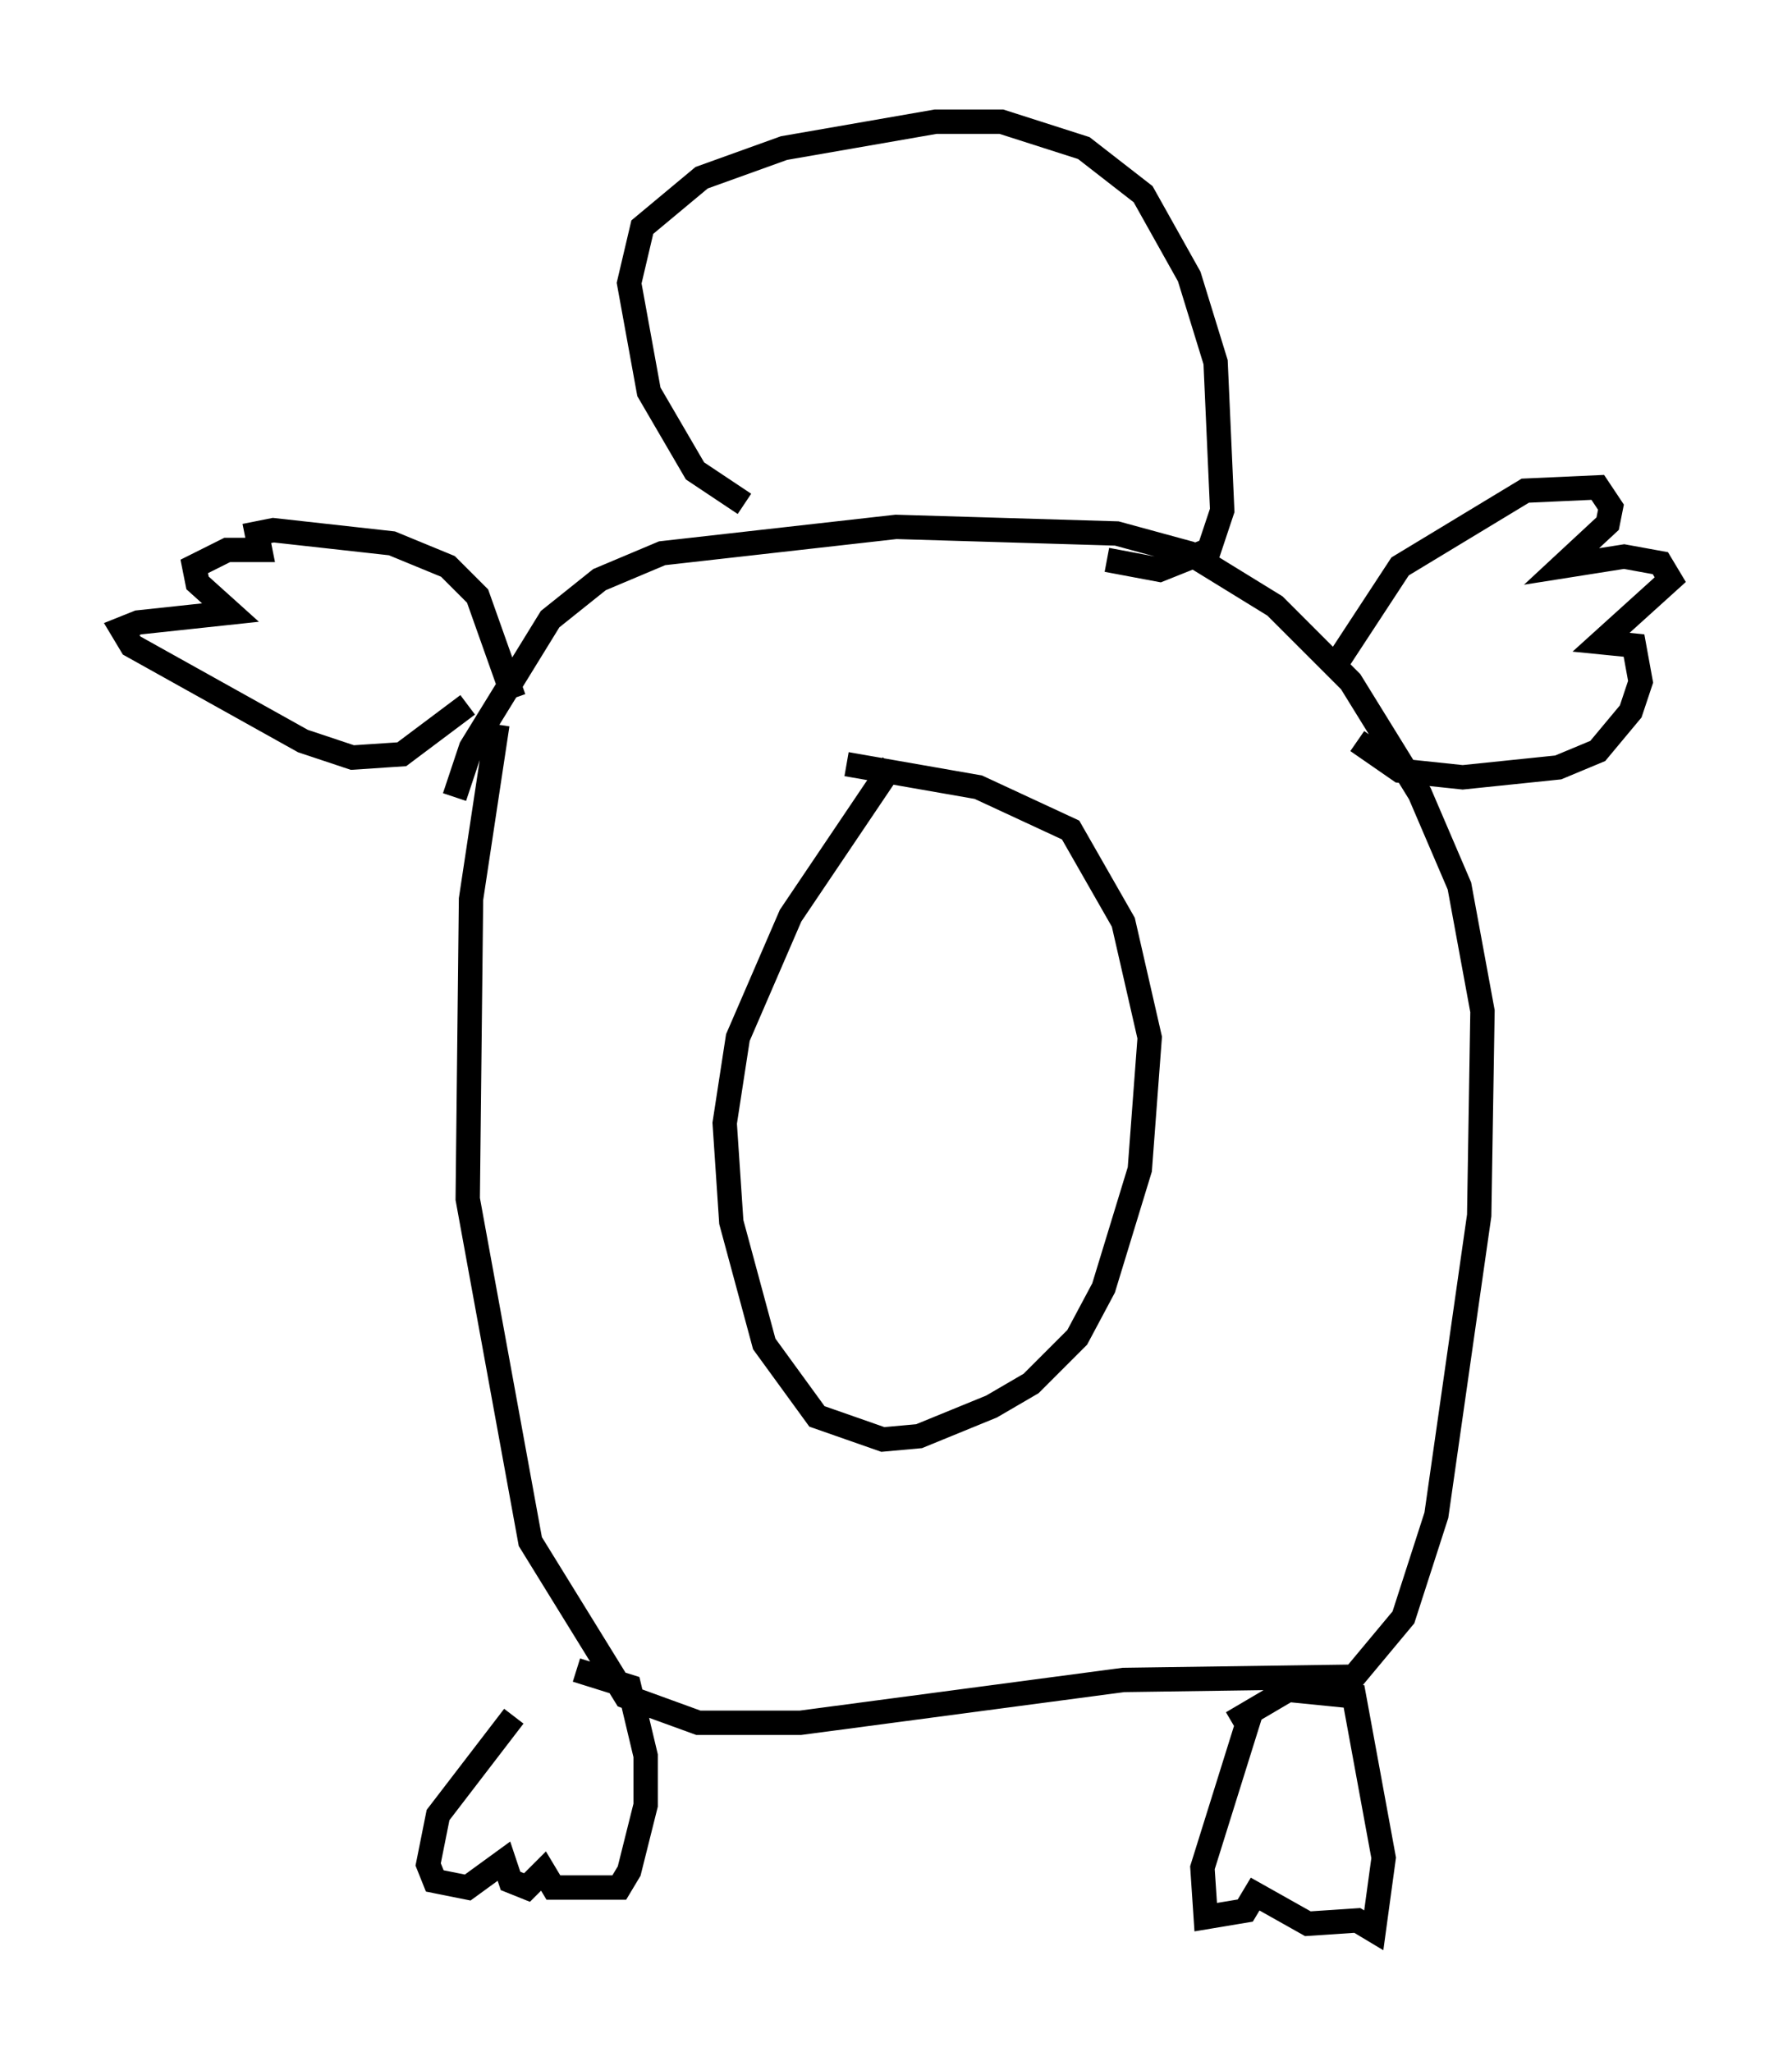 <?xml version="1.0" encoding="utf-8" ?>
<svg baseProfile="full" height="84.289" version="1.1" width="73.599" xmlns="http://www.w3.org/2000/svg" xmlns:ev="http://www.w3.org/2001/xml-events" xmlns:xlink="http://www.w3.org/1999/xlink"><defs /><rect fill="white" height="84.289" width="73.599" x="0" y="0" /><path d="M23.809, 68.599 m-2.706, 1.894 l-3.112, 4.059 -0.406, 2.03 l0.271, 0.677 1.353, 0.271 l1.488, -1.083 0.271, 0.812 l0.677, 0.271 0.677, -0.677 l0.406, 0.677 2.706, 0.0 l0.406, -0.677 0.677, -2.706 l0.0, -2.03 -0.677, -2.842 l-2.165, -0.677 m27.74, 1.624 l-2.03, 6.495 0.135, 2.03 l1.624, -0.271 0.406, -0.677 l2.165, 1.218 2.03, -0.135 l0.677, 0.406 0.406, -2.977 l-1.218, -6.631 -2.706, -0.271 l-2.3, 1.353 m-30.176, -41.001 l-1.083, 7.172 -0.135, 12.314 l2.571, 14.073 3.924, 6.36 l2.977, 1.083 4.195, 0.0 l13.261, -1.759 9.472, -0.135 l2.03, -2.436 1.353, -4.195 l1.759, -12.314 0.135, -8.39 l-0.947, -5.142 -1.624, -3.789 l-2.842, -4.601 -3.112, -3.112 l-3.518, -2.165 -2.977, -0.812 l-9.066, -0.271 -9.607, 1.083 l-2.571, 1.083 -2.03, 1.624 l-3.248, 5.277 -0.677, 2.03 m17.997, -1.353 l-4.195, 6.225 -2.165, 5.007 l-0.541, 3.518 0.271, 4.059 l1.353, 5.007 2.165, 2.977 l2.706, 0.947 1.488, -0.135 l2.977, -1.218 1.624, -0.947 l1.894, -1.894 1.083, -2.03 l1.488, -4.871 0.406, -5.413 l-1.083, -4.736 -2.165, -3.789 l-3.789, -1.759 -5.413, -0.947 m-15.561, -2.436 l-2.706, 2.03 -2.03, 0.135 l-2.03, -0.677 -7.036, -3.924 l-0.406, -0.677 0.677, -0.271 l3.789, -0.406 -1.353, -1.218 l-0.135, -0.677 1.353, -0.677 l1.353, 0.0 -0.135, -0.677 l0.677, -0.135 4.871, 0.541 l2.3, 0.947 1.218, 1.218 l1.488, 4.195 m33.829, -1.488 l2.571, -3.924 5.142, -3.112 l2.977, -0.135 0.541, 0.812 l-0.135, 0.677 -1.894, 1.759 l2.571, -0.406 1.488, 0.271 l0.406, 0.677 -2.842, 2.571 l1.353, 0.135 0.271, 1.488 l-0.406, 1.218 -1.353, 1.624 l-1.624, 0.677 -3.924, 0.406 l-2.571, -0.271 -1.759, -1.218 m-25.169, -9.743 l-2.03, -1.353 -1.894, -3.248 l-0.812, -4.465 0.541, -2.3 l2.436, -2.03 3.383, -1.218 l6.225, -1.083 2.706, 0.0 l3.383, 1.083 2.436, 1.894 l1.894, 3.383 1.083, 3.518 l0.271, 6.089 -0.541, 1.624 l-2.03, 0.812 -2.165, -0.406 " fill="none" stroke="black" stroke-width="1" /></svg>